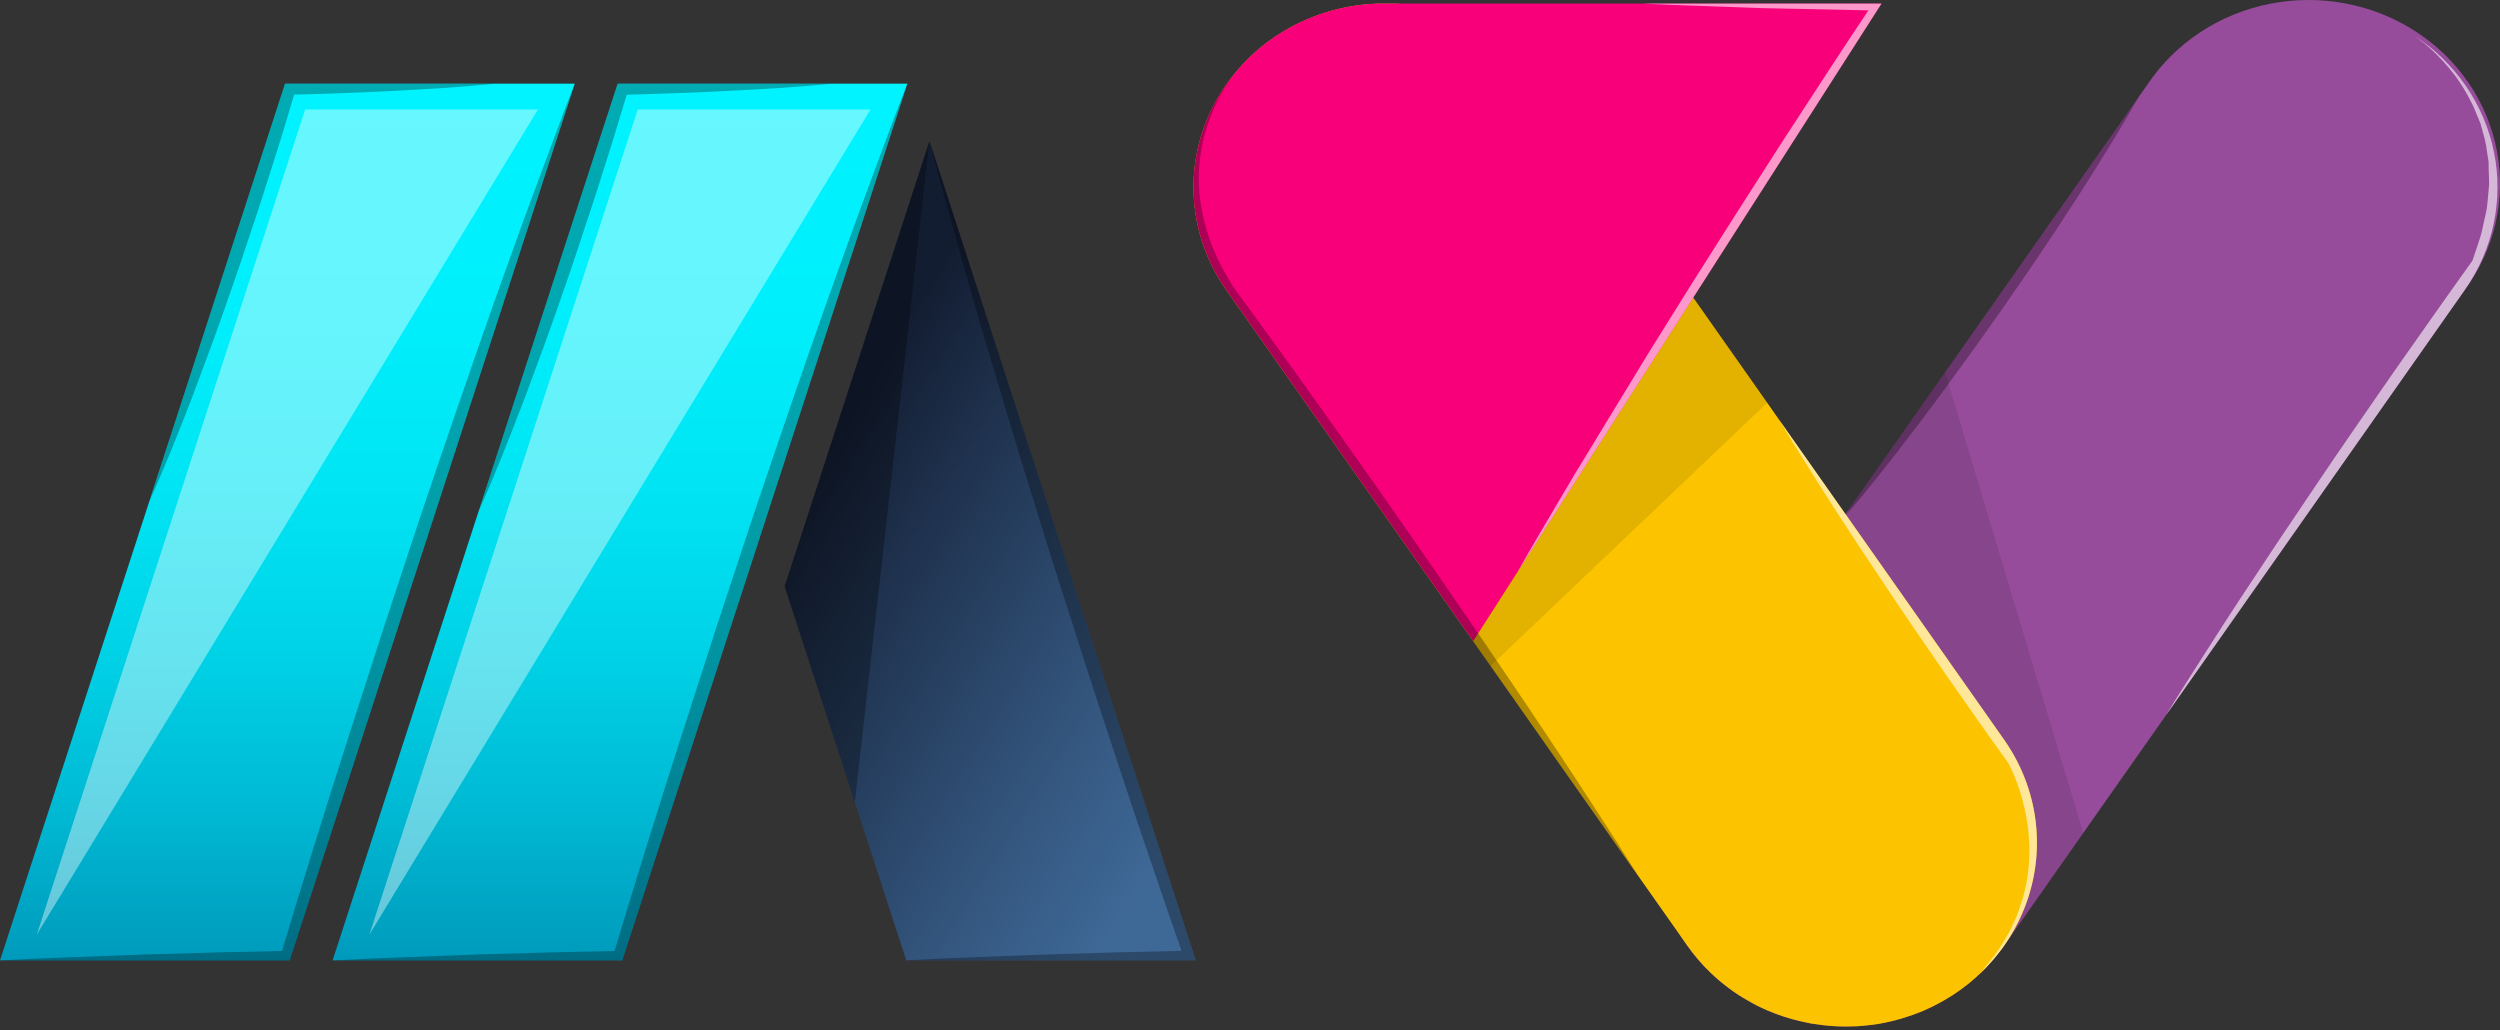 <svg width="199" height="82" viewBox="0 0 199 82" fill="none" xmlns="http://www.w3.org/2000/svg">
<rect x="0" y="0" width="199" height="82" fill="#333333" stroke="none"/>
<path d="M45.751 6.658L23.059 76.447H0L11.854 40.002C11.862 39.99 11.866 39.976 11.865 39.962L22.692 6.658H45.751Z" fill="url(#paint0_linear_3_96)"/>
<path d="M72.225 6.658L49.533 76.447H26.474L38.09 40.721L49.166 6.658H72.225Z" fill="url(#paint1_linear_3_96)"/>
<path d="M95.186 76.447H72.138L68.043 63.865V63.855L62.456 46.674L73.986 11.225L95.186 76.447Z" fill="url(#paint2_linear_3_96)"/>
<g style="mix-blend-mode:screen" opacity="0.4">
<path d="M42.823 8.711L2.928 74.395L24.291 8.711H42.823Z" fill="white"/>
</g>
<g style="mix-blend-mode:screen" opacity="0.4">
<path d="M69.296 8.711L29.402 74.395L50.765 8.711H69.296Z" fill="white"/>
</g>
<g style="mix-blend-mode:multiply" opacity="0.3">
<path d="M73.986 11.225L68.043 63.86L62.454 46.674L73.986 11.225Z" fill="black"/>
</g>
<g style="mix-blend-mode:multiply" opacity="0.3">
<path d="M72.225 6.658L49.533 76.447H26.474C30.32 76.232 34.157 76.139 38.003 75.975L43.763 75.811L48.917 75.697C50.624 70.022 52.386 64.357 54.201 58.702L57.01 49.979L59.885 41.265C61.84 35.467 63.818 29.678 65.86 23.9C66.897 21.026 67.913 18.132 68.983 15.269C70.053 12.405 71.101 9.51 72.225 6.658Z" fill="black"/>
</g>
<g style="mix-blend-mode:multiply" opacity="0.3">
<path d="M45.751 6.658L23.059 76.447H0C3.847 76.232 7.683 76.139 11.53 75.975L17.289 75.811L22.443 75.697C24.151 70.022 25.912 64.357 27.727 58.702L30.537 49.979L33.411 41.265C35.367 35.467 37.344 29.678 39.386 23.9C40.424 21.026 41.44 18.132 42.509 15.269C43.579 12.405 44.627 9.51 45.751 6.658Z" fill="black"/>
</g>
<g style="mix-blend-mode:multiply" opacity="0.3">
<path d="M39.441 6.658C36.653 6.934 33.865 7.109 31.067 7.243C29.673 7.315 28.279 7.387 26.885 7.428C25.729 7.469 24.573 7.51 23.416 7.53C23.06 8.731 22.703 9.923 22.336 11.122L21.007 15.3C20.574 16.685 20.088 18.072 19.634 19.457C19.18 20.843 18.705 22.228 18.219 23.603C17.733 24.979 17.257 26.374 16.738 27.739C16.22 29.104 15.733 30.49 15.204 31.855C14.156 34.585 13.065 37.284 11.865 39.963L22.692 6.659L39.441 6.658Z" fill="black"/>
</g>
<g style="mix-blend-mode:multiply" opacity="0.3">
<path d="M66.282 6.658C63.429 6.934 60.576 7.109 57.724 7.243C56.297 7.324 54.871 7.385 53.444 7.428C52.256 7.469 51.078 7.51 49.889 7.539L48.776 11.204L47.426 15.474L46.021 19.722C45.556 21.149 45.07 22.555 44.573 23.96C44.076 25.367 43.59 26.783 43.06 28.189C42.531 29.595 42.045 31.002 41.493 32.388C40.435 35.19 39.311 37.971 38.09 40.721L49.166 6.658H66.282Z" fill="black"/>
</g>
<g style="mix-blend-mode:multiply" opacity="0.3">
<path d="M83.657 75.964C87.125 75.852 90.583 75.759 94.052 75.688C93.22 73.317 92.409 70.946 91.599 68.565C90.67 65.866 89.762 63.156 88.876 60.436C87.071 55.018 85.332 49.568 83.603 44.129L81.063 35.938L78.6 27.727C77.8 24.987 76.99 22.248 76.244 19.497C75.477 16.736 74.688 13.995 73.986 11.225L95.186 76.447H72.138C75.974 76.215 79.821 76.119 83.657 75.964Z" fill="black"/>
</g>
<path d="M146.927 81.71H146.89C146.602 81.71 146.304 81.701 146.015 81.683C145.707 81.665 145.4 81.639 145.103 81.602C144.805 81.566 144.497 81.522 144.199 81.477C144.182 81.47 144.163 81.467 144.144 81.468C143.864 81.415 143.584 81.353 143.305 81.29C142.86 81.194 142.422 81.071 141.992 80.923H141.982C141.545 80.78 141.126 80.619 140.707 80.441C140.567 80.377 140.428 80.324 140.297 80.249C140.167 80.175 140.017 80.124 139.887 80.058L139.878 80.049C139.738 79.978 139.608 79.906 139.48 79.834C139.351 79.763 139.21 79.692 139.081 79.612C138.848 79.477 138.615 79.343 138.392 79.2C137.847 78.84 137.324 78.449 136.827 78.029C136.678 77.904 136.547 77.787 136.408 77.653C136.315 77.573 136.232 77.492 136.138 77.403C135.971 77.242 135.802 77.072 135.64 76.902C135.478 76.732 135.324 76.554 135.166 76.375C135.008 76.196 134.858 76.018 134.719 75.829C134.579 75.641 134.43 75.447 134.291 75.248L133.955 74.77L133.843 74.608C132.424 72.327 131.675 69.72 131.673 67.063C131.668 64.152 132.577 61.308 134.281 58.9L146.602 41.361L146.909 40.931L147.347 40.305L154.834 29.64L170.21 7.763C170.214 7.753 170.22 7.744 170.228 7.736L170.945 6.717C172.042 5.078 173.47 3.666 175.144 2.564C176.817 1.462 178.703 0.693 180.691 0.3C182.679 -0.093 184.729 -0.1 186.72 0.278C188.711 0.656 190.603 1.413 192.285 2.502C193.968 3.592 195.406 4.994 196.516 6.625C197.627 8.255 198.387 10.083 198.751 11.999C199.117 13.916 199.079 15.883 198.641 17.786C198.203 19.688 197.373 21.487 196.201 23.078L172.398 56.952C172.389 56.96 172.389 56.97 172.379 56.979L165.823 66.312L159.667 75.073C159.64 75.109 159.621 75.136 159.602 75.163C159.586 75.196 159.564 75.226 159.537 75.252V75.261C159.351 75.52 159.156 75.771 158.959 76.012C158.937 76.056 158.906 76.096 158.867 76.129C158.736 76.299 158.587 76.468 158.438 76.629C158.205 76.897 157.953 77.156 157.693 77.407L157.675 77.425C157.475 77.616 157.283 77.791 157.077 77.97C156.993 78.033 156.91 78.104 156.826 78.175C156.677 78.309 156.518 78.426 156.36 78.543C156.318 78.584 156.271 78.62 156.22 78.65C156.072 78.768 155.916 78.878 155.755 78.981C155.656 79.06 155.55 79.132 155.439 79.195C155.439 79.203 155.429 79.203 155.429 79.203C154.921 79.529 154.396 79.828 153.855 80.098C153.613 80.214 153.362 80.331 153.119 80.438C153.11 80.438 153.11 80.446 153.101 80.446C152.821 80.563 152.551 80.67 152.273 80.769C151.994 80.867 151.695 80.966 151.397 81.055C151.099 81.145 150.81 81.216 150.522 81.288C150.233 81.359 149.953 81.413 149.674 81.466C149.64 81.468 149.607 81.474 149.574 81.485C149.286 81.53 149.007 81.573 148.718 81.6C148.429 81.627 148.112 81.663 147.805 81.682C147.514 81.701 147.226 81.71 146.927 81.71Z" fill="url(#paint3_linear_3_96)"/>
<g style="mix-blend-mode:multiply" opacity="0.1">
<path d="M146.927 81.71H146.89C146.602 81.71 146.304 81.701 146.015 81.683C145.707 81.665 145.4 81.639 145.103 81.602C144.805 81.566 144.497 81.522 144.199 81.477C144.182 81.47 144.163 81.467 144.144 81.468C143.864 81.415 143.584 81.353 143.305 81.29C142.86 81.194 142.422 81.071 141.992 80.923H141.982C141.545 80.78 141.126 80.619 140.707 80.441C140.567 80.377 140.428 80.324 140.297 80.249C140.167 80.175 140.017 80.124 139.887 80.058L139.878 80.049C139.738 79.978 139.608 79.906 139.48 79.834C139.351 79.763 139.21 79.692 139.081 79.612C138.848 79.477 138.615 79.343 138.392 79.2C137.847 78.839 137.324 78.449 136.827 78.029C136.678 77.904 136.547 77.787 136.408 77.653C136.315 77.573 136.232 77.492 136.138 77.403C135.971 77.242 135.802 77.072 135.64 76.902C135.478 76.732 135.324 76.554 135.166 76.375C135.008 76.196 134.858 76.018 134.719 75.829C134.579 75.641 134.43 75.447 134.291 75.248L133.955 74.77L133.843 74.608C132.424 72.327 131.675 69.72 131.673 67.063C131.668 64.152 132.577 61.308 134.281 58.9L146.602 41.361L146.909 40.931L147.347 40.305L154.834 29.64L155.104 30.552L165.823 66.31L159.667 75.071C159.64 75.107 159.621 75.134 159.602 75.161C159.586 75.194 159.564 75.224 159.537 75.25V75.259C159.351 75.519 159.156 75.769 158.959 76.01C158.937 76.055 158.906 76.094 158.867 76.127C158.736 76.297 158.587 76.466 158.438 76.626C158.205 76.895 157.953 77.154 157.693 77.405L157.675 77.423C157.475 77.614 157.283 77.789 157.077 77.968C156.993 78.031 156.91 78.102 156.826 78.174C156.677 78.308 156.518 78.424 156.36 78.541C156.318 78.582 156.271 78.618 156.22 78.648C156.072 78.766 155.916 78.876 155.755 78.979C155.656 79.058 155.55 79.13 155.439 79.193C155.439 79.201 155.429 79.201 155.429 79.201C154.921 79.527 154.396 79.826 153.855 80.096C153.613 80.212 153.362 80.329 153.119 80.436C153.11 80.436 153.11 80.444 153.101 80.444C152.821 80.561 152.551 80.668 152.273 80.767C151.994 80.865 151.695 80.963 151.397 81.053C151.099 81.143 150.81 81.214 150.522 81.286C150.233 81.358 149.953 81.411 149.674 81.465C149.64 81.466 149.607 81.472 149.574 81.483C149.286 81.528 149.007 81.572 148.718 81.598C148.429 81.625 148.112 81.661 147.805 81.68C147.514 81.701 147.226 81.71 146.927 81.71Z" fill="black"/>
</g>
<path d="M146.927 81.71H146.89C146.601 81.71 146.303 81.701 146.014 81.683C145.707 81.665 145.4 81.639 145.102 81.602C144.804 81.566 144.497 81.522 144.199 81.477C144.181 81.47 144.162 81.467 144.143 81.468C143.863 81.415 143.583 81.353 143.305 81.29C142.414 81.082 141.544 80.798 140.706 80.441C140.427 80.324 140.156 80.19 139.886 80.065L139.877 80.056C139.608 79.922 139.338 79.769 139.081 79.618C138.848 79.484 138.615 79.35 138.391 79.206C137.846 78.846 137.324 78.455 136.827 78.036C136.585 77.83 136.361 77.624 136.138 77.41C135.454 76.749 134.837 76.027 134.294 75.255L133.958 74.777L133.847 74.615L130.485 69.841L130.476 69.832C130.476 69.823 130.467 69.823 130.467 69.814C130.467 69.806 130.457 69.806 130.457 69.796H130.448C130.434 69.779 130.421 69.761 130.41 69.743L118.658 53.016L117.27 51.04L97.611 23.085C95.899 20.651 94.991 17.78 95.004 14.844C95.017 11.908 95.952 9.044 97.686 6.625C97.751 6.536 97.806 6.465 97.853 6.411C99.2 4.587 100.967 3.086 103.017 2.025C105.067 0.963 107.344 0.37 109.671 0.292H111.133C113.472 0.428 115.748 1.08 117.782 2.196C119.817 3.312 121.557 4.863 122.867 6.728L134.359 23.089L134.787 23.697L140.673 32.065L141.586 33.37C141.595 33.39 141.607 33.408 141.623 33.424L146.913 40.943L146.959 41.005L159.541 58.903C161.22 61.296 162.125 64.112 162.143 66.998C162.161 69.883 161.29 72.709 159.64 75.121C159.602 75.174 159.565 75.228 159.541 75.273C159.354 75.532 159.159 75.782 158.963 76.023C158.796 76.239 158.628 76.444 158.442 76.64C158.209 76.909 157.957 77.168 157.697 77.418L157.678 77.436C157.408 77.696 157.128 77.946 156.831 78.187C156.681 78.321 156.523 78.438 156.365 78.554C156.323 78.595 156.276 78.631 156.225 78.661C156.076 78.779 155.921 78.89 155.76 78.992C155.655 79.072 155.546 79.146 155.433 79.215C154.695 79.691 153.916 80.107 153.106 80.458C152.826 80.574 152.556 80.681 152.277 80.78C151.998 80.879 151.699 80.977 151.402 81.067C151.104 81.157 150.815 81.227 150.526 81.299C150.237 81.371 149.957 81.424 149.679 81.478C149.645 81.48 149.611 81.486 149.579 81.496C149.29 81.541 149.011 81.585 148.722 81.612C148.434 81.639 148.117 81.675 147.809 81.693C147.513 81.701 147.226 81.71 146.927 81.71Z" fill="url(#paint4_linear_3_96)"/>
<g style="mix-blend-mode:multiply" opacity="0.1">
<path d="M118.654 53.012L117.266 51.036L97.607 23.081C95.895 20.648 94.987 17.776 95 14.84C95.013 11.904 95.948 9.04 97.682 6.621C97.747 6.532 97.803 6.461 97.849 6.407C99.196 4.583 100.963 3.082 103.013 2.021C105.063 0.96 107.34 0.367 109.667 0.288H111.129C113.469 0.424 115.744 1.076 117.778 2.192C119.813 3.308 121.553 4.859 122.863 6.725L134.355 23.085L134.783 23.694L140.669 32.062L119.12 52.562L118.654 53.012Z" fill="black"/>
</g>
<path d="M117.266 51.033L97.607 23.077C95.895 20.644 94.987 17.772 95 14.836C95.013 11.9 95.948 9.036 97.682 6.617C97.747 6.529 97.803 6.457 97.849 6.403C99.196 4.579 100.963 3.078 103.013 2.017C105.063 0.956 107.34 0.363 109.667 0.284H149.767L134.783 23.688L120.805 45.51C120.796 45.52 120.796 45.528 120.786 45.537L117.658 50.419L117.266 51.033Z" fill="url(#paint5_linear_3_96)"/>
<g style="mix-blend-mode:screen" opacity="0.6">
<path d="M157.674 77.428L158.4 76.507C158.648 76.214 158.879 75.906 159.089 75.586L159.695 74.611C159.894 74.287 160.069 73.95 160.217 73.601C160.392 73.264 160.541 72.914 160.663 72.555L161.017 71.491C161.129 71.134 161.185 70.767 161.278 70.4C161.361 70.041 161.417 69.677 161.446 69.309C161.496 68.942 161.524 68.572 161.529 68.201C161.529 67.826 161.557 67.459 161.529 67.092L161.446 65.984L161.268 64.893C161.125 64.168 160.938 63.452 160.71 62.748C160.589 62.399 160.468 62.051 160.318 61.71C160.189 61.389 160.03 61.058 159.881 60.772C158.287 58.546 156.694 56.302 155.141 54.058C153.577 51.796 152.012 49.534 150.484 47.245C148.956 44.956 147.429 42.668 145.949 40.361C145.195 39.208 144.469 38.037 143.741 36.874C143.024 35.727 142.307 34.58 141.619 33.415L159.536 58.895C161.512 61.712 162.407 65.101 162.067 68.482C161.727 71.863 160.174 75.025 157.674 77.428Z" fill="white"/>
</g>
<g style="mix-blend-mode:screen" opacity="0.6">
<path d="M172.397 56.955C173.338 55.399 174.325 53.879 175.294 52.35C176.262 50.821 177.259 49.275 178.256 47.755C180.257 44.707 182.282 41.673 184.331 38.654C186.362 35.623 188.457 32.637 190.524 29.634C192.615 26.67 194.696 23.689 196.81 20.742L197.174 19.651C197.294 19.249 197.453 18.856 197.546 18.453L197.816 17.228C197.919 16.826 197.985 16.417 198.015 16.004L198.127 14.761C198.146 14.35 198.109 13.938 198.099 13.518L198.09 12.892L197.996 12.283C197.949 11.869 197.878 11.457 197.782 11.05L197.448 9.843L196.969 8.677C196.81 8.283 196.587 7.917 196.401 7.541C196.198 7.17 195.974 6.809 195.731 6.46C195.498 6.094 195.209 5.771 194.958 5.432C194.678 5.101 194.389 4.779 194.082 4.466C193.476 3.843 192.809 3.277 192.09 2.776C195.439 4.946 197.752 8.304 198.522 12.112C199.292 15.919 198.455 19.864 196.197 23.08L172.397 56.955Z" fill="white"/>
</g>
<g style="mix-blend-mode:screen" opacity="0.6">
<path d="M120.805 45.511C121.895 43.571 123.04 41.658 124.168 39.736C124.744 38.78 125.294 37.805 125.89 36.857L127.632 33.989L131.123 28.259L134.681 22.555L138.276 16.887L141.898 11.236L145.568 5.604C146.62 4.004 147.654 2.413 148.725 0.824L140.186 0.645C137.056 0.519 133.927 0.448 130.789 0.287H149.767L134.783 23.688L120.805 45.511Z" fill="white"/>
</g>
<g style="mix-blend-mode:multiply" opacity="0.3">
<path d="M130.463 69.811C130.453 69.811 130.453 69.802 130.444 69.792C130.43 69.775 130.417 69.758 130.406 69.739L118.654 53.012L117.266 51.036L97.607 23.081C95.895 20.648 94.987 17.776 95 14.84C95.013 11.904 95.948 9.04 97.682 6.621C97.747 6.532 97.803 6.461 97.849 6.407C97.896 6.354 97.933 6.317 97.961 6.29C97.346 7.148 96.839 8.072 96.452 9.044C95.993 10.168 95.684 11.342 95.531 12.54C95.332 14.075 95.407 15.633 95.754 17.144C96.14 18.931 96.832 20.643 97.802 22.212C97.914 22.403 98.055 22.667 98.156 22.82L98.613 23.445C98.92 23.866 99.228 24.285 99.544 24.715C100.168 25.575 100.801 26.458 101.454 27.352C104.043 30.919 106.761 34.763 109.481 38.608C110.832 40.538 112.17 42.47 113.495 44.365C114.807 46.277 116.102 48.147 117.35 49.97C117.45 50.122 117.555 50.274 117.658 50.418C118.151 51.142 118.645 51.852 119.12 52.563C120.935 55.227 122.612 57.726 124.093 59.965C126.048 62.898 127.622 65.384 128.749 67.1C129.708 68.63 130.313 69.576 130.453 69.79C130.453 69.802 130.463 69.802 130.463 69.811Z" fill="black"/>
</g>
<g style="mix-blend-mode:multiply" opacity="0.3">
<path d="M146.971 40.97C147.008 40.898 147.139 40.666 147.344 40.308L154.831 29.642L170.207 7.766C170.066 8.016 168.865 10.162 166.966 13.175C165.96 14.793 164.759 16.653 163.445 18.637C162.775 19.621 162.114 20.645 161.397 21.677C160.68 22.71 159.963 23.742 159.246 24.788C157.851 26.764 156.452 28.722 155.101 30.555C155.037 30.65 154.962 30.746 154.896 30.841C153.481 32.763 152.14 34.534 150.966 36.045C148.78 38.869 147.171 40.746 146.971 40.97Z" fill="black"/>
</g>
<defs>
<linearGradient id="paint0_linear_3_96" x1="22.875" y1="7.426" x2="22.875" y2="77.355" gradientUnits="userSpaceOnUse">
<stop stop-color="#00F3FF"/>
<stop offset="0.238" stop-color="#00EFFC"/>
<stop offset="0.44" stop-color="#00E5F4"/>
<stop offset="0.629" stop-color="#00D3E7"/>
<stop offset="0.81" stop-color="#00BAD4"/>
<stop offset="0.983" stop-color="#009BBC"/>
<stop offset="1" stop-color="#0098BA"/>
</linearGradient>
<linearGradient id="paint1_linear_3_96" x1="49.349" y1="7.426" x2="49.349" y2="77.355" gradientUnits="userSpaceOnUse">
<stop stop-color="#00F3FF"/>
<stop offset="0.238" stop-color="#00EFFC"/>
<stop offset="0.44" stop-color="#00E5F4"/>
<stop offset="0.629" stop-color="#00D3E7"/>
<stop offset="0.81" stop-color="#00BAD4"/>
<stop offset="0.983" stop-color="#009BBC"/>
<stop offset="1" stop-color="#0098BA"/>
</linearGradient>
<linearGradient id="paint2_linear_3_96" x1="86.578" y1="77.295" x2="52.947" y2="56.327" gradientUnits="userSpaceOnUse">
<stop stop-color="#3E6896"/>
<stop offset="0.247" stop-color="#355881"/>
<stop offset="0.75" stop-color="#1F324E"/>
<stop offset="1" stop-color="#131D32"/>
</linearGradient>
<linearGradient id="paint3_linear_3_96" x1="-700.014" y1="-218.657" x2="-628.888" y2="-180.649" gradientUnits="userSpaceOnUse">
<stop stop-color="#EB643F"/>
<stop offset="1" stop-color="#964C9A"/>
</linearGradient>
<linearGradient id="paint4_linear_3_96" x1="-633.122" y1="-186.645" x2="-669.596" y2="-157.81" gradientUnits="userSpaceOnUse">
<stop stop-color="#FCC400"/>
<stop offset="0.162" stop-color="#FBC000"/>
<stop offset="0.307" stop-color="#FBB500"/>
<stop offset="0.446" stop-color="#FBA300"/>
<stop offset="0.581" stop-color="#FA8900"/>
<stop offset="0.712" stop-color="#FA6800"/>
<stop offset="0.842" stop-color="#F93F00"/>
<stop offset="0.967" stop-color="#F81000"/>
<stop offset="1" stop-color="#F80300"/>
</linearGradient>
<linearGradient id="paint5_linear_3_96" x1="-703.781" y1="-147.952" x2="-650.876" y2="-147.952" gradientUnits="userSpaceOnUse">
<stop stop-color="#FC7300"/>
<stop offset="1" stop-color="#F8007A"/>
</linearGradient>
</defs>
</svg>

<!-- <style type="text/css">
	.st0{fill:#FFFFFF;}
	.st1{fill:none;stroke:#FFFFFF;stroke-width:16;stroke-miterlimit:10;}
</style>
<circle class="st0" cx="262" cy="250" r="108"/>
<circle class="st0" cx="404.8" cy="104" r="40.3"/>
<circle class="st0" cx="60.8" cy="289.5" r="24.9"/>
<circle class="st1" cx="262" cy="250" r="204.4"/> -->